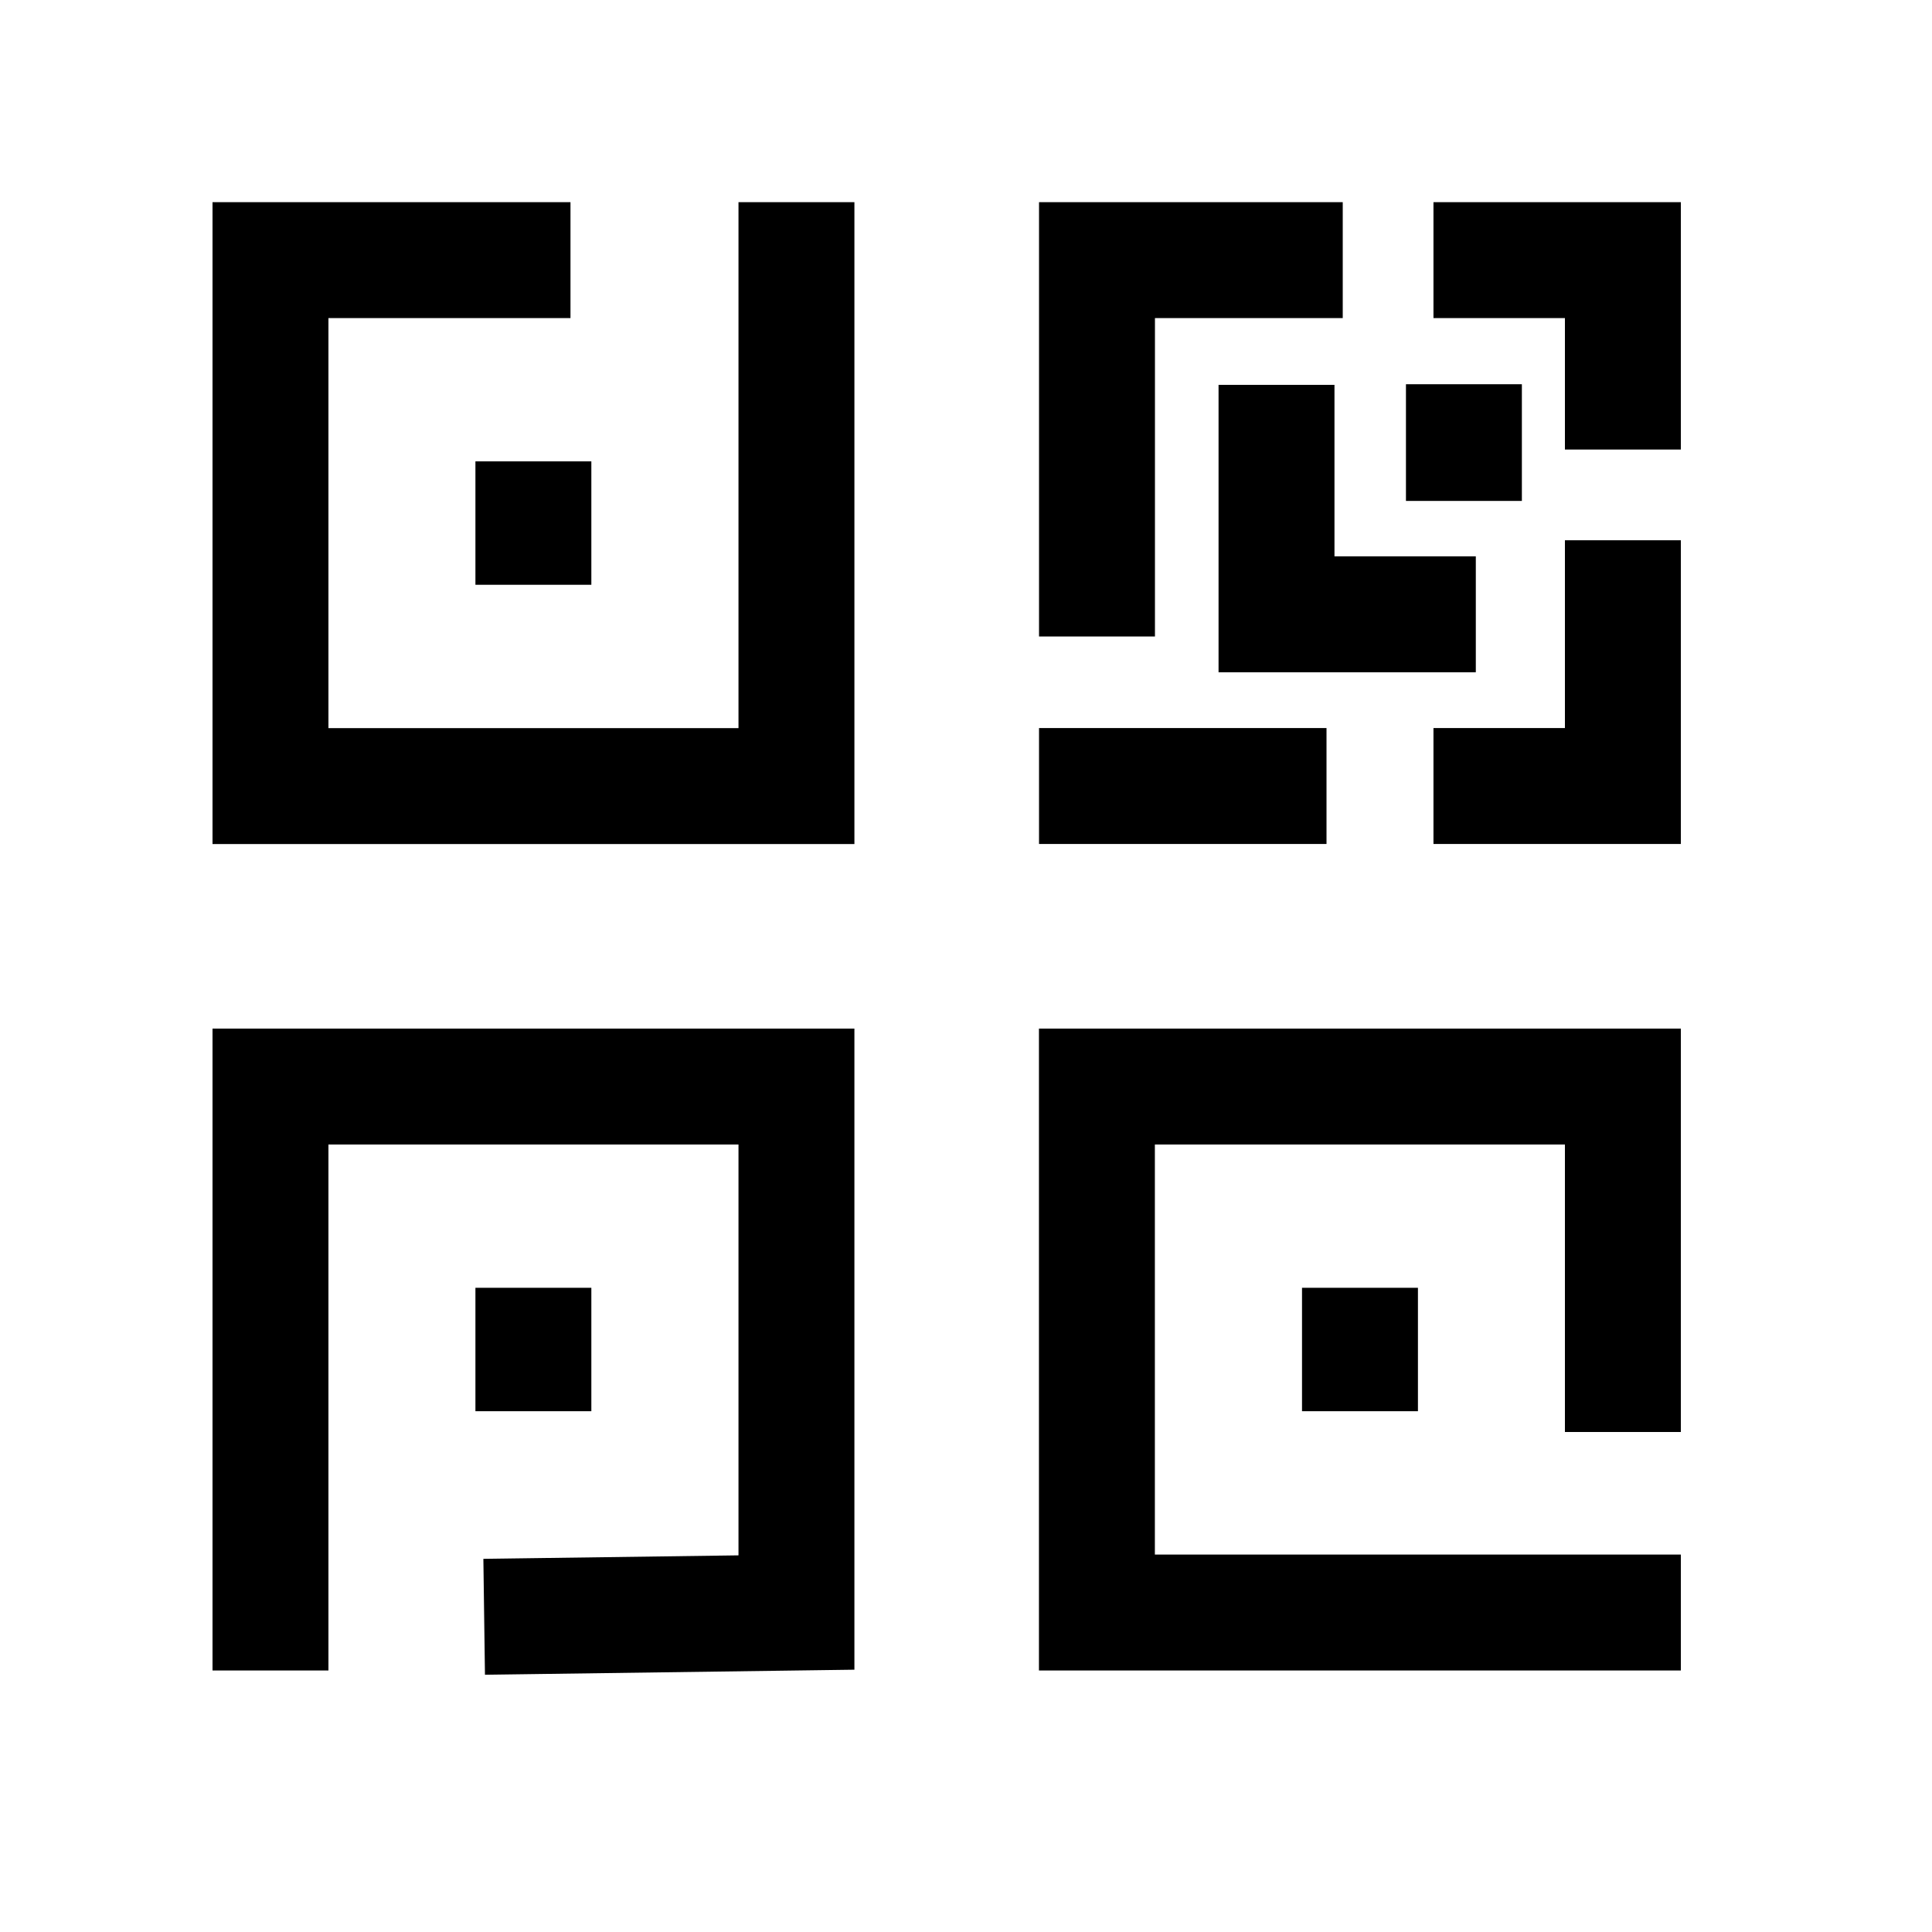 <svg width="25" height="25" viewBox="0 0 25 25" fill="none" xmlns="http://www.w3.org/2000/svg">
<path d="M10.306 3.366V10.172H3.5V3.366H6.632" stroke="currentColor" stroke-width="1.5" stroke-linecap="square"/>
<path d="M21 20.866H14.194V14.06H21V17.78" stroke="currentColor" stroke-width="1.5" stroke-linecap="square"/>
<path d="M16.625 4.116H17.375V2.616H16.625V4.116ZM14.195 3.366V2.616H13.445V3.366H14.195ZM13.445 7.486V8.236H14.945V7.486H13.445ZM20.25 5.067V5.817H21.75V5.067H20.25ZM21 3.366H21.75V2.616H21V3.366ZM19.299 2.616H18.549V4.116H19.299V2.616ZM21.75 7.741V6.991H20.25V7.741H21.75ZM21 10.171V10.921H21.75V10.171H21ZM19.299 9.421H18.549V10.921H19.299V9.421ZM14.195 9.421H13.445V10.921H14.195V9.421ZM16.415 10.921H17.165V9.421H16.415V10.921ZM16.625 2.616H14.195V4.116H16.625V2.616ZM13.445 3.366V7.486H14.945V3.366H13.445ZM21.75 5.067V3.366H20.25V5.067H21.75ZM21 2.616H19.299V4.116H21V2.616ZM20.25 7.741V10.171H21.75V7.741H20.25ZM21 9.421H19.299V10.921H21V9.421ZM14.195 10.921H16.415V9.421H14.195V10.921Z" fill="currentColor"/>
<path d="M16.518 5.73V7.949H18.347" stroke="currentColor" stroke-width="1.5" stroke-linecap="square"/>
<path d="M18.943 5.722V5.732" stroke="currentColor" stroke-width="1.5" stroke-linecap="square"/>
<path d="M6.902 6.72V6.817" stroke="currentColor" stroke-width="1.5" stroke-linecap="square"/>
<path d="M6.902 17.414V17.511" stroke="currentColor" stroke-width="1.5" stroke-linecap="square"/>
<path d="M17.598 17.414V17.511" stroke="currentColor" stroke-width="1.5" stroke-linecap="square"/>
<path d="M3.5 20.866V14.06H10.306V20.866L7.015 20.911" stroke="currentColor" stroke-width="1.5" stroke-linecap="square"/>
</svg>
